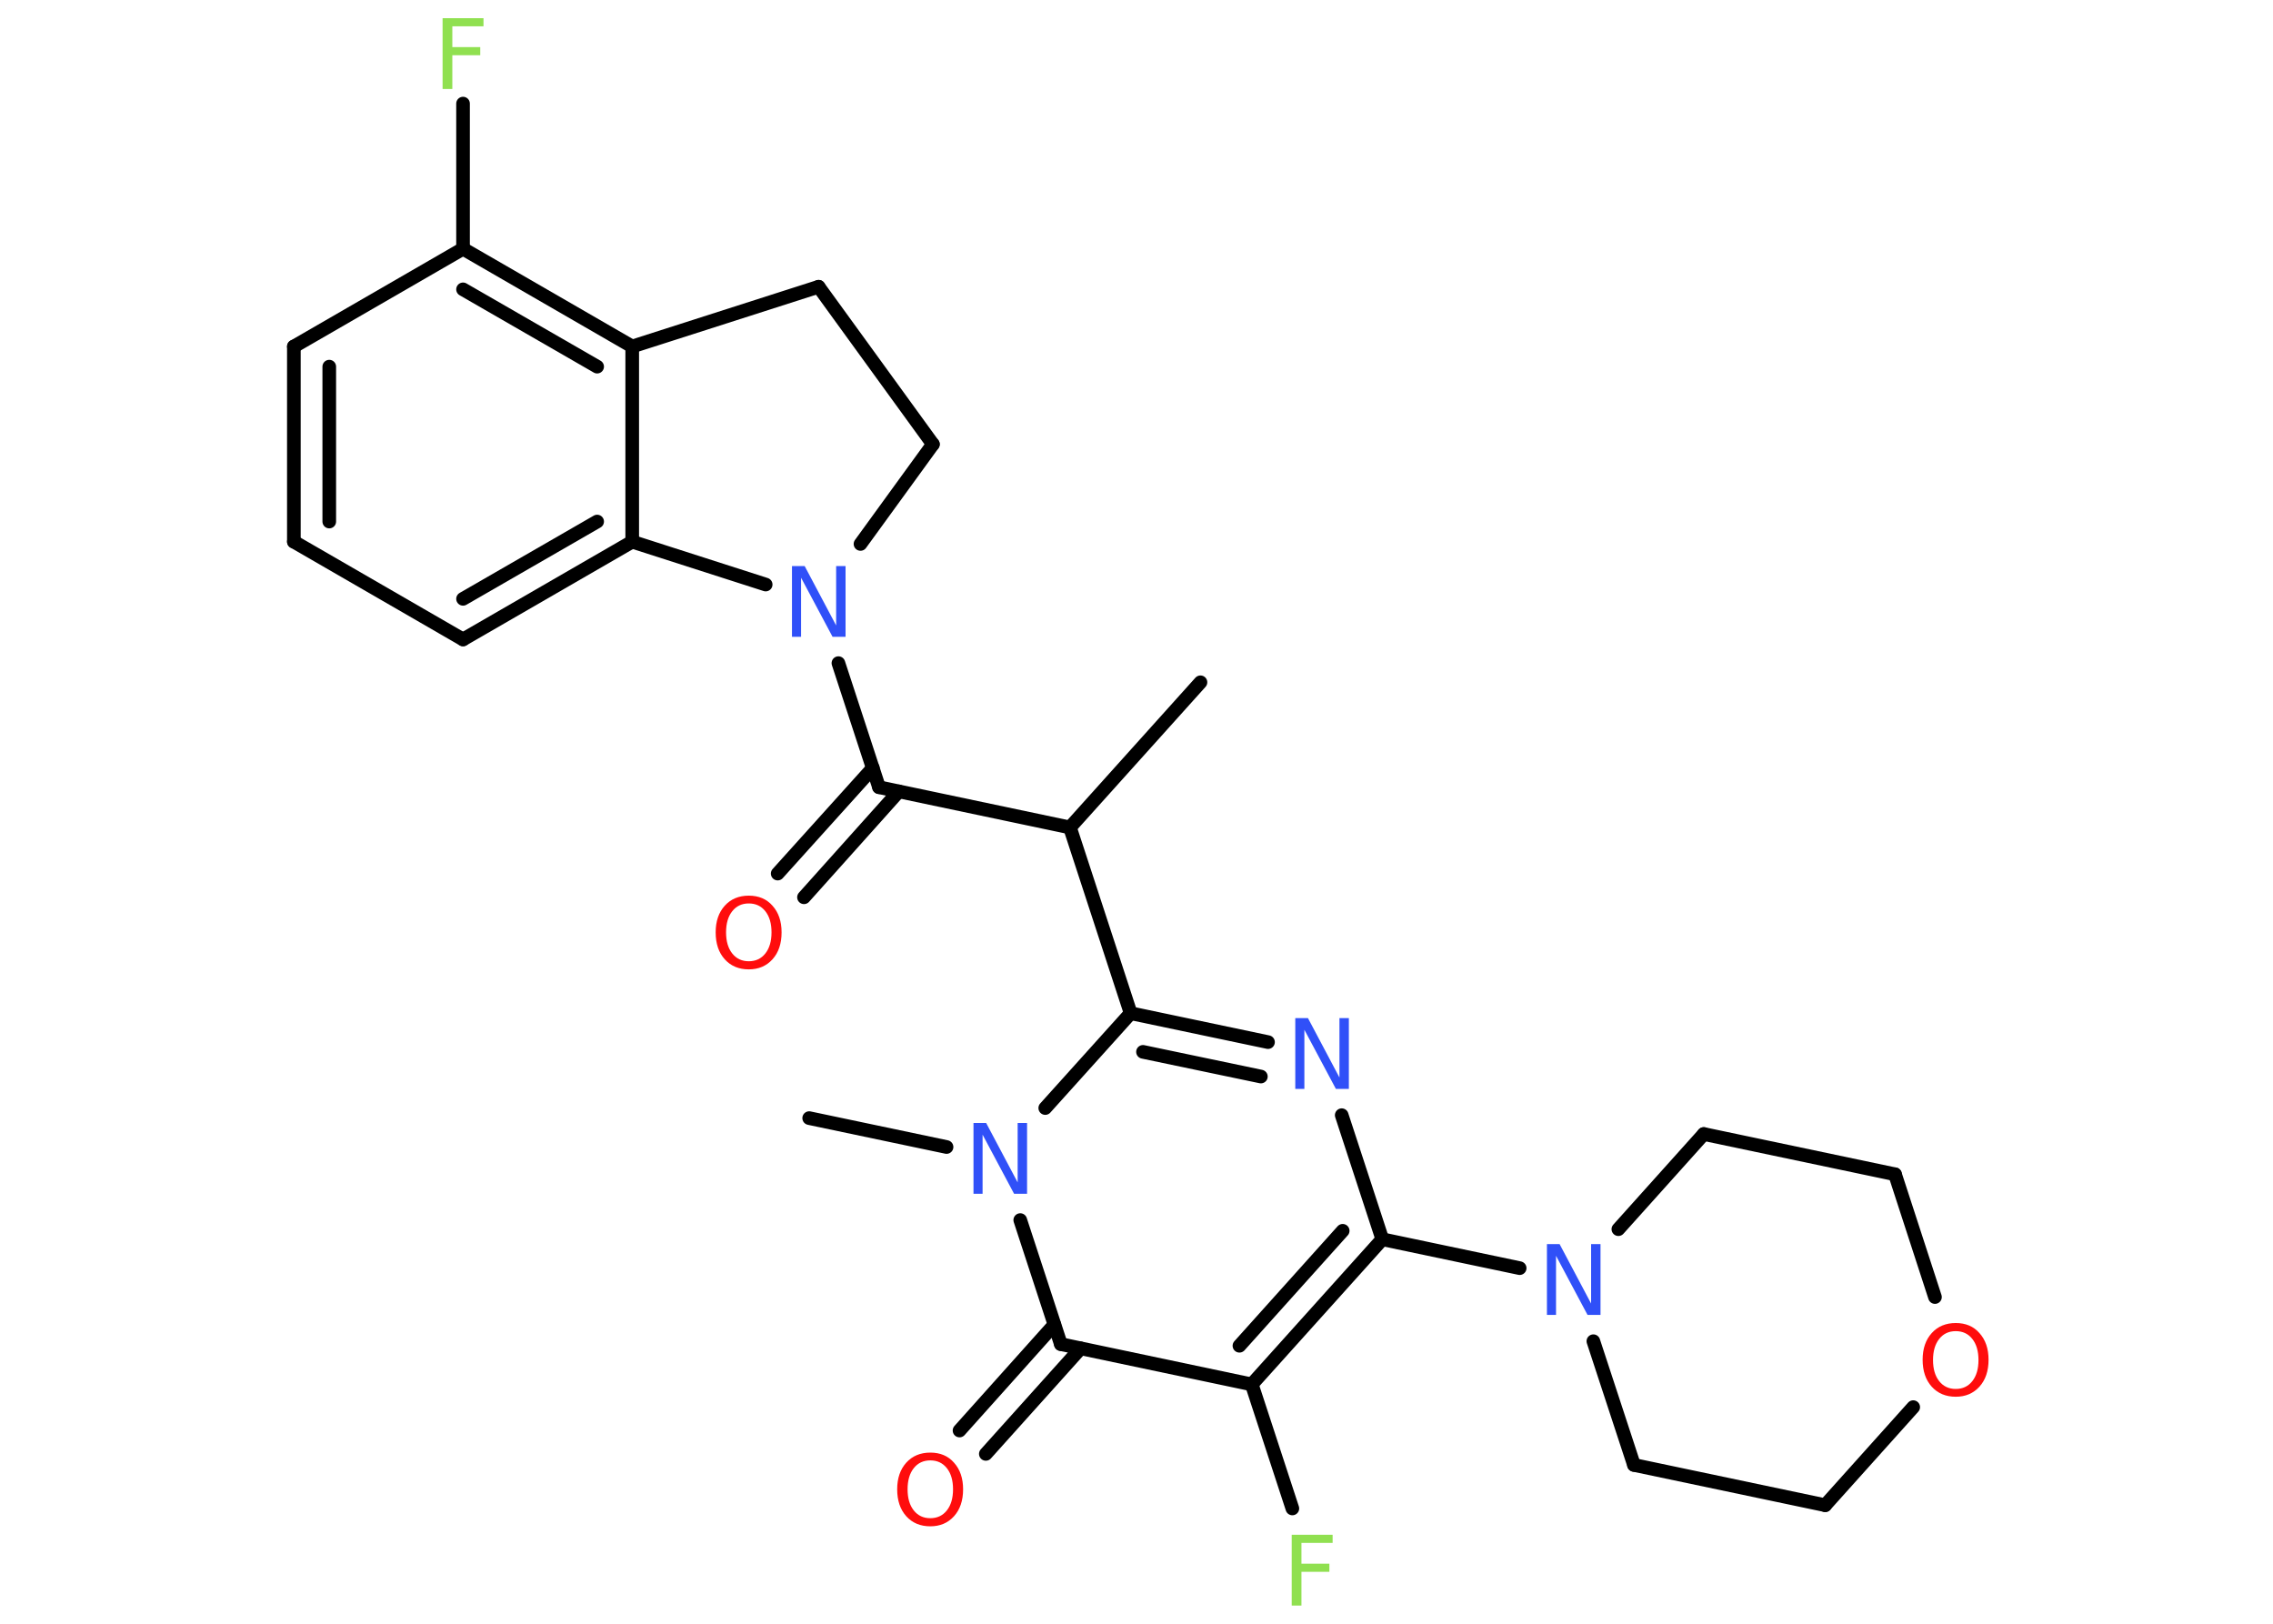 <?xml version='1.0' encoding='UTF-8'?>
<!DOCTYPE svg PUBLIC "-//W3C//DTD SVG 1.1//EN" "http://www.w3.org/Graphics/SVG/1.1/DTD/svg11.dtd">
<svg version='1.2' xmlns='http://www.w3.org/2000/svg' xmlns:xlink='http://www.w3.org/1999/xlink' width='70.0mm' height='50.0mm' viewBox='0 0 70.0 50.0'>
  <desc>Generated by the Chemistry Development Kit (http://github.com/cdk)</desc>
  <g stroke-linecap='round' stroke-linejoin='round' stroke='#000000' stroke-width='.42' fill='#3050F8'>
    <rect x='.0' y='.0' width='70.0' height='50.0' fill='#FFFFFF' stroke='none'/>
    <g id='mol1' class='mol'>
      <line id='mol1bnd1' class='bond' x1='36.97' y1='21.01' x2='32.95' y2='25.48'/>
      <line id='mol1bnd2' class='bond' x1='32.95' y1='25.48' x2='27.07' y2='24.24'/>
      <g id='mol1bnd3' class='bond'>
        <line x1='27.68' y1='24.37' x2='24.76' y2='27.63'/>
        <line x1='26.88' y1='23.65' x2='23.95' y2='26.9'/>
      </g>
      <line id='mol1bnd4' class='bond' x1='27.07' y1='24.24' x2='25.82' y2='20.42'/>
      <line id='mol1bnd5' class='bond' x1='26.5' y1='16.75' x2='28.73' y2='13.68'/>
      <line id='mol1bnd6' class='bond' x1='28.73' y1='13.68' x2='25.21' y2='8.83'/>
      <line id='mol1bnd7' class='bond' x1='25.21' y1='8.83' x2='19.47' y2='10.67'/>
      <g id='mol1bnd8' class='bond'>
        <line x1='19.47' y1='10.67' x2='14.26' y2='7.66'/>
        <line x1='18.39' y1='11.29' x2='14.26' y2='8.91'/>
      </g>
      <line id='mol1bnd9' class='bond' x1='14.26' y1='7.66' x2='14.26' y2='3.19'/>
      <line id='mol1bnd10' class='bond' x1='14.26' y1='7.66' x2='9.05' y2='10.67'/>
      <g id='mol1bnd11' class='bond'>
        <line x1='9.05' y1='10.67' x2='9.05' y2='16.68'/>
        <line x1='10.14' y1='11.29' x2='10.14' y2='16.06'/>
      </g>
      <line id='mol1bnd12' class='bond' x1='9.05' y1='16.68' x2='14.26' y2='19.69'/>
      <g id='mol1bnd13' class='bond'>
        <line x1='14.26' y1='19.69' x2='19.47' y2='16.68'/>
        <line x1='14.26' y1='18.44' x2='18.39' y2='16.06'/>
      </g>
      <line id='mol1bnd14' class='bond' x1='19.47' y1='10.67' x2='19.47' y2='16.68'/>
      <line id='mol1bnd15' class='bond' x1='23.58' y1='18.0' x2='19.47' y2='16.68'/>
      <line id='mol1bnd16' class='bond' x1='32.95' y1='25.48' x2='34.82' y2='31.2'/>
      <g id='mol1bnd17' class='bond'>
        <line x1='39.05' y1='32.09' x2='34.82' y2='31.2'/>
        <line x1='38.83' y1='33.15' x2='35.2' y2='32.39'/>
      </g>
      <line id='mol1bnd18' class='bond' x1='41.32' y1='34.34' x2='42.57' y2='38.16'/>
      <line id='mol1bnd19' class='bond' x1='42.57' y1='38.16' x2='46.8' y2='39.05'/>
      <line id='mol1bnd20' class='bond' x1='49.07' y1='41.3' x2='50.32' y2='45.11'/>
      <line id='mol1bnd21' class='bond' x1='50.32' y1='45.11' x2='56.21' y2='46.35'/>
      <line id='mol1bnd22' class='bond' x1='56.21' y1='46.35' x2='58.92' y2='43.33'/>
      <line id='mol1bnd23' class='bond' x1='59.59' y1='39.94' x2='58.36' y2='36.16'/>
      <line id='mol1bnd24' class='bond' x1='58.36' y1='36.16' x2='52.47' y2='34.92'/>
      <line id='mol1bnd25' class='bond' x1='49.84' y1='37.85' x2='52.47' y2='34.92'/>
      <g id='mol1bnd26' class='bond'>
        <line x1='38.55' y1='42.63' x2='42.57' y2='38.16'/>
        <line x1='38.17' y1='41.44' x2='41.35' y2='37.9'/>
      </g>
      <line id='mol1bnd27' class='bond' x1='38.55' y1='42.63' x2='39.8' y2='46.45'/>
      <line id='mol1bnd28' class='bond' x1='38.55' y1='42.63' x2='32.67' y2='41.39'/>
      <g id='mol1bnd29' class='bond'>
        <line x1='33.28' y1='41.52' x2='30.36' y2='44.77'/>
        <line x1='32.47' y1='40.79' x2='29.55' y2='44.05'/>
      </g>
      <line id='mol1bnd30' class='bond' x1='32.67' y1='41.39' x2='31.42' y2='37.57'/>
      <line id='mol1bnd31' class='bond' x1='34.82' y1='31.2' x2='32.19' y2='34.12'/>
      <line id='mol1bnd32' class='bond' x1='29.15' y1='35.32' x2='24.92' y2='34.43'/>
      <path id='mol1atm4' class='atom' d='M23.06 27.82q-.32 .0 -.51 .24q-.19 .24 -.19 .65q.0 .41 .19 .65q.19 .24 .51 .24q.32 .0 .51 -.24q.19 -.24 .19 -.65q.0 -.41 -.19 -.65q-.19 -.24 -.51 -.24zM23.06 27.58q.46 .0 .73 .31q.28 .31 .28 .82q.0 .52 -.28 .83q-.28 .31 -.73 .31q-.46 .0 -.74 -.31q-.28 -.31 -.28 -.83q.0 -.51 .28 -.82q.28 -.31 .74 -.31z' stroke='none' fill='#FF0D0D'/>
      <path id='mol1atm5' class='atom' d='M24.38 17.43h.4l.97 1.83v-1.83h.29v2.18h-.4l-.97 -1.82v1.82h-.28v-2.18z' stroke='none'/>
      <path id='mol1atm10' class='atom' d='M13.64 .56h1.25v.25h-.96v.64h.86v.25h-.86v1.04h-.3v-2.18z' stroke='none' fill='#90E050'/>
      <path id='mol1atm16' class='atom' d='M39.88 31.35h.4l.97 1.83v-1.83h.29v2.18h-.4l-.97 -1.82v1.82h-.28v-2.18z' stroke='none'/>
      <path id='mol1atm18' class='atom' d='M47.63 38.31h.4l.97 1.83v-1.83h.29v2.18h-.4l-.97 -1.82v1.82h-.28v-2.18z' stroke='none'/>
      <path id='mol1atm21' class='atom' d='M60.23 40.99q-.32 .0 -.51 .24q-.19 .24 -.19 .65q.0 .41 .19 .65q.19 .24 .51 .24q.32 .0 .51 -.24q.19 -.24 .19 -.65q.0 -.41 -.19 -.65q-.19 -.24 -.51 -.24zM60.23 40.74q.46 .0 .73 .31q.28 .31 .28 .82q.0 .52 -.28 .83q-.28 .31 -.73 .31q-.46 .0 -.74 -.31q-.28 -.31 -.28 -.83q.0 -.51 .28 -.82q.28 -.31 .74 -.31z' stroke='none' fill='#FF0D0D'/>
      <path id='mol1atm25' class='atom' d='M39.79 47.26h1.25v.25h-.96v.64h.86v.25h-.86v1.04h-.3v-2.18z' stroke='none' fill='#90E050'/>
      <path id='mol1atm27' class='atom' d='M28.65 44.97q-.32 .0 -.51 .24q-.19 .24 -.19 .65q.0 .41 .19 .65q.19 .24 .51 .24q.32 .0 .51 -.24q.19 -.24 .19 -.65q.0 -.41 -.19 -.65q-.19 -.24 -.51 -.24zM28.65 44.73q.46 .0 .73 .31q.28 .31 .28 .82q.0 .52 -.28 .83q-.28 .31 -.73 .31q-.46 .0 -.74 -.31q-.28 -.31 -.28 -.83q.0 -.51 .28 -.82q.28 -.31 .74 -.31z' stroke='none' fill='#FF0D0D'/>
      <path id='mol1atm28' class='atom' d='M29.97 34.58h.4l.97 1.83v-1.83h.29v2.18h-.4l-.97 -1.82v1.82h-.28v-2.18z' stroke='none'/>
    </g>
  </g>
</svg>

